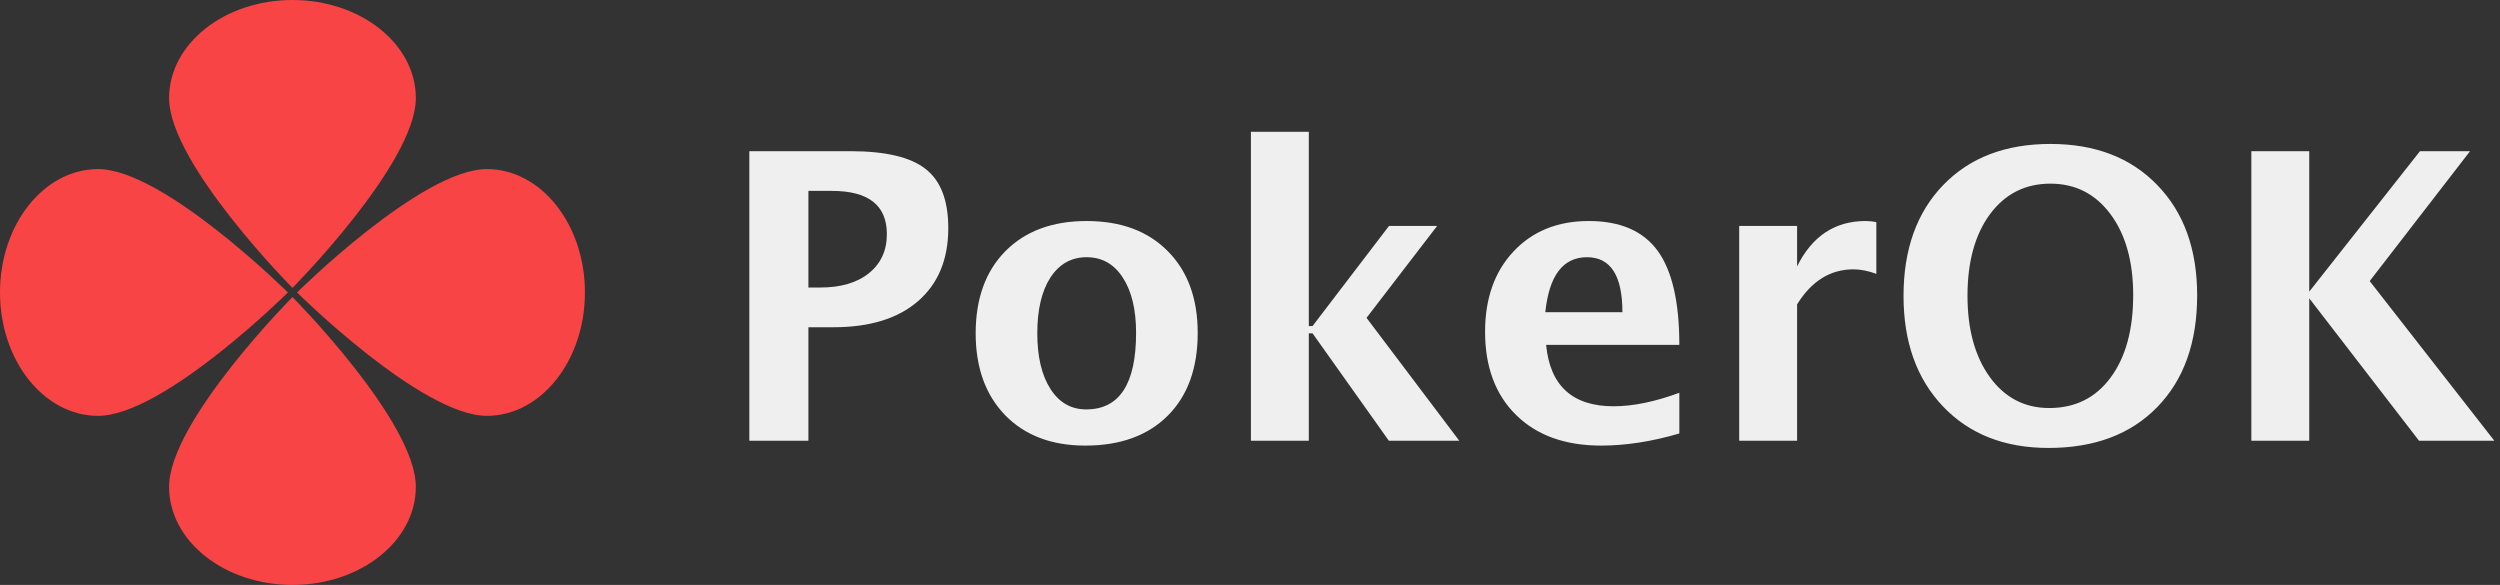 <svg width="312" height="73" viewBox="0 0 312 73" fill="none" xmlns="http://www.w3.org/2000/svg">
<rect x="0" y="0" width="312" height="73" fill="#333333" stroke="none"/>
<path d="M93.517 55V18.867H106.114C110.509 18.867 113.642 19.608 115.514 21.089C117.402 22.554 118.346 25.011 118.346 28.462C118.346 32.368 117.084 35.412 114.562 37.593C112.055 39.758 108.539 40.84 104.015 40.84H100.89V55H93.517ZM100.89 35.884H102.354C104.926 35.884 106.952 35.29 108.434 34.102C109.931 32.897 110.68 31.27 110.68 29.219C110.68 25.622 108.393 23.823 103.819 23.823H100.89V35.884ZM135.436 55.61C131.253 55.61 127.924 54.349 125.45 51.826C122.993 49.287 121.764 45.877 121.764 41.597C121.764 37.267 123.001 33.849 125.475 31.343C127.965 28.836 131.342 27.583 135.606 27.583C139.887 27.583 143.264 28.836 145.738 31.343C148.229 33.849 149.474 37.251 149.474 41.548C149.474 45.942 148.229 49.385 145.738 51.875C143.248 54.365 139.814 55.61 135.436 55.61ZM135.558 51.094C139.708 51.094 141.783 47.912 141.783 41.548C141.783 38.634 141.23 36.331 140.123 34.639C139.033 32.946 137.527 32.1 135.606 32.1C133.702 32.1 132.197 32.946 131.09 34.639C129.999 36.331 129.454 38.651 129.454 41.597C129.454 44.51 129.999 46.821 131.09 48.53C132.18 50.239 133.67 51.094 135.558 51.094ZM156.114 55V16.45H163.341V40.693H163.805L173.351 28.193H179.356L170.543 39.668L182.115 55H173.326L163.805 41.597H163.341V55H156.114ZM209.581 54.097C206.147 55.106 202.892 55.61 199.815 55.61C195.34 55.61 191.808 54.341 189.22 51.802C186.632 49.263 185.338 45.796 185.338 41.401C185.338 37.251 186.518 33.914 188.878 31.392C191.254 28.852 194.387 27.583 198.277 27.583C202.2 27.583 205.064 28.82 206.871 31.294C208.678 33.768 209.581 37.682 209.581 43.037H192.955C193.443 48.148 196.251 50.703 201.378 50.703C203.803 50.703 206.537 50.142 209.581 49.019V54.097ZM192.857 38.96H202.477C202.477 34.386 201.004 32.1 198.058 32.1C195.063 32.1 193.329 34.386 192.857 38.96ZM217.052 55V28.193H224.278V33.247C226.15 29.471 228.998 27.583 232.823 27.583C233.279 27.583 233.727 27.632 234.166 27.73V34.175C233.141 33.8 232.188 33.613 231.31 33.613C228.429 33.613 226.085 35.07 224.278 37.983V55H217.052ZM255.65 55.903C250.165 55.903 245.779 54.178 242.491 50.727C239.203 47.277 237.56 42.679 237.56 36.934C237.56 31.123 239.212 26.509 242.516 23.091C245.82 19.673 250.279 17.964 255.895 17.964C261.477 17.964 265.921 19.673 269.225 23.091C272.545 26.509 274.205 31.099 274.205 36.86C274.205 42.752 272.545 47.399 269.225 50.801C265.921 54.203 261.396 55.903 255.65 55.903ZM255.748 50.923C258.971 50.923 261.518 49.661 263.39 47.139C265.278 44.6 266.222 41.165 266.222 36.836C266.222 32.637 265.278 29.268 263.39 26.729C261.502 24.189 259.003 22.92 255.895 22.92C252.753 22.92 250.239 24.189 248.351 26.729C246.479 29.268 245.543 32.661 245.543 36.909C245.543 41.125 246.479 44.518 248.351 47.09C250.222 49.645 252.688 50.923 255.748 50.923ZM280.968 55V18.867H288.194V36.397L302.013 18.867H308.263L295.738 35.078L311.29 55H301.891L288.194 37.227V55H280.968Z" fill="#EFEFEF"/>
<path d="M36.5 37.07C36.5 37.07 21.102 52.591 21.102 60.755C21.102 67.522 27.996 73 36.5 73C45.004 73 51.898 67.522 51.898 60.755C51.898 52.591 36.5 37.07 36.5 37.07Z" fill="#F84445"/>
<path d="M36.5 35.93C36.5 35.93 21.102 20.409 21.102 12.245C21.102 5.478 27.996 0 36.5 0C45.004 0 51.898 5.478 51.898 12.245C51.898 20.409 36.5 35.93 36.5 35.93Z" fill="#F84445"/>
<path d="M37.07 36.5C37.07 36.5 52.591 51.898 60.755 51.898C67.522 51.898 73 45.004 73 36.5C73 27.996 67.522 21.102 60.755 21.102C52.591 21.102 37.07 36.5 37.07 36.5Z" fill="#F84445"/>
<path d="M35.93 36.5C35.93 36.5 20.409 51.898 12.245 51.898C5.478 51.898 0 45.004 0 36.5C0 27.996 5.478 21.102 12.245 21.102C20.409 21.102 35.93 36.5 35.93 36.5Z" fill="#F84445"/>
</svg>
